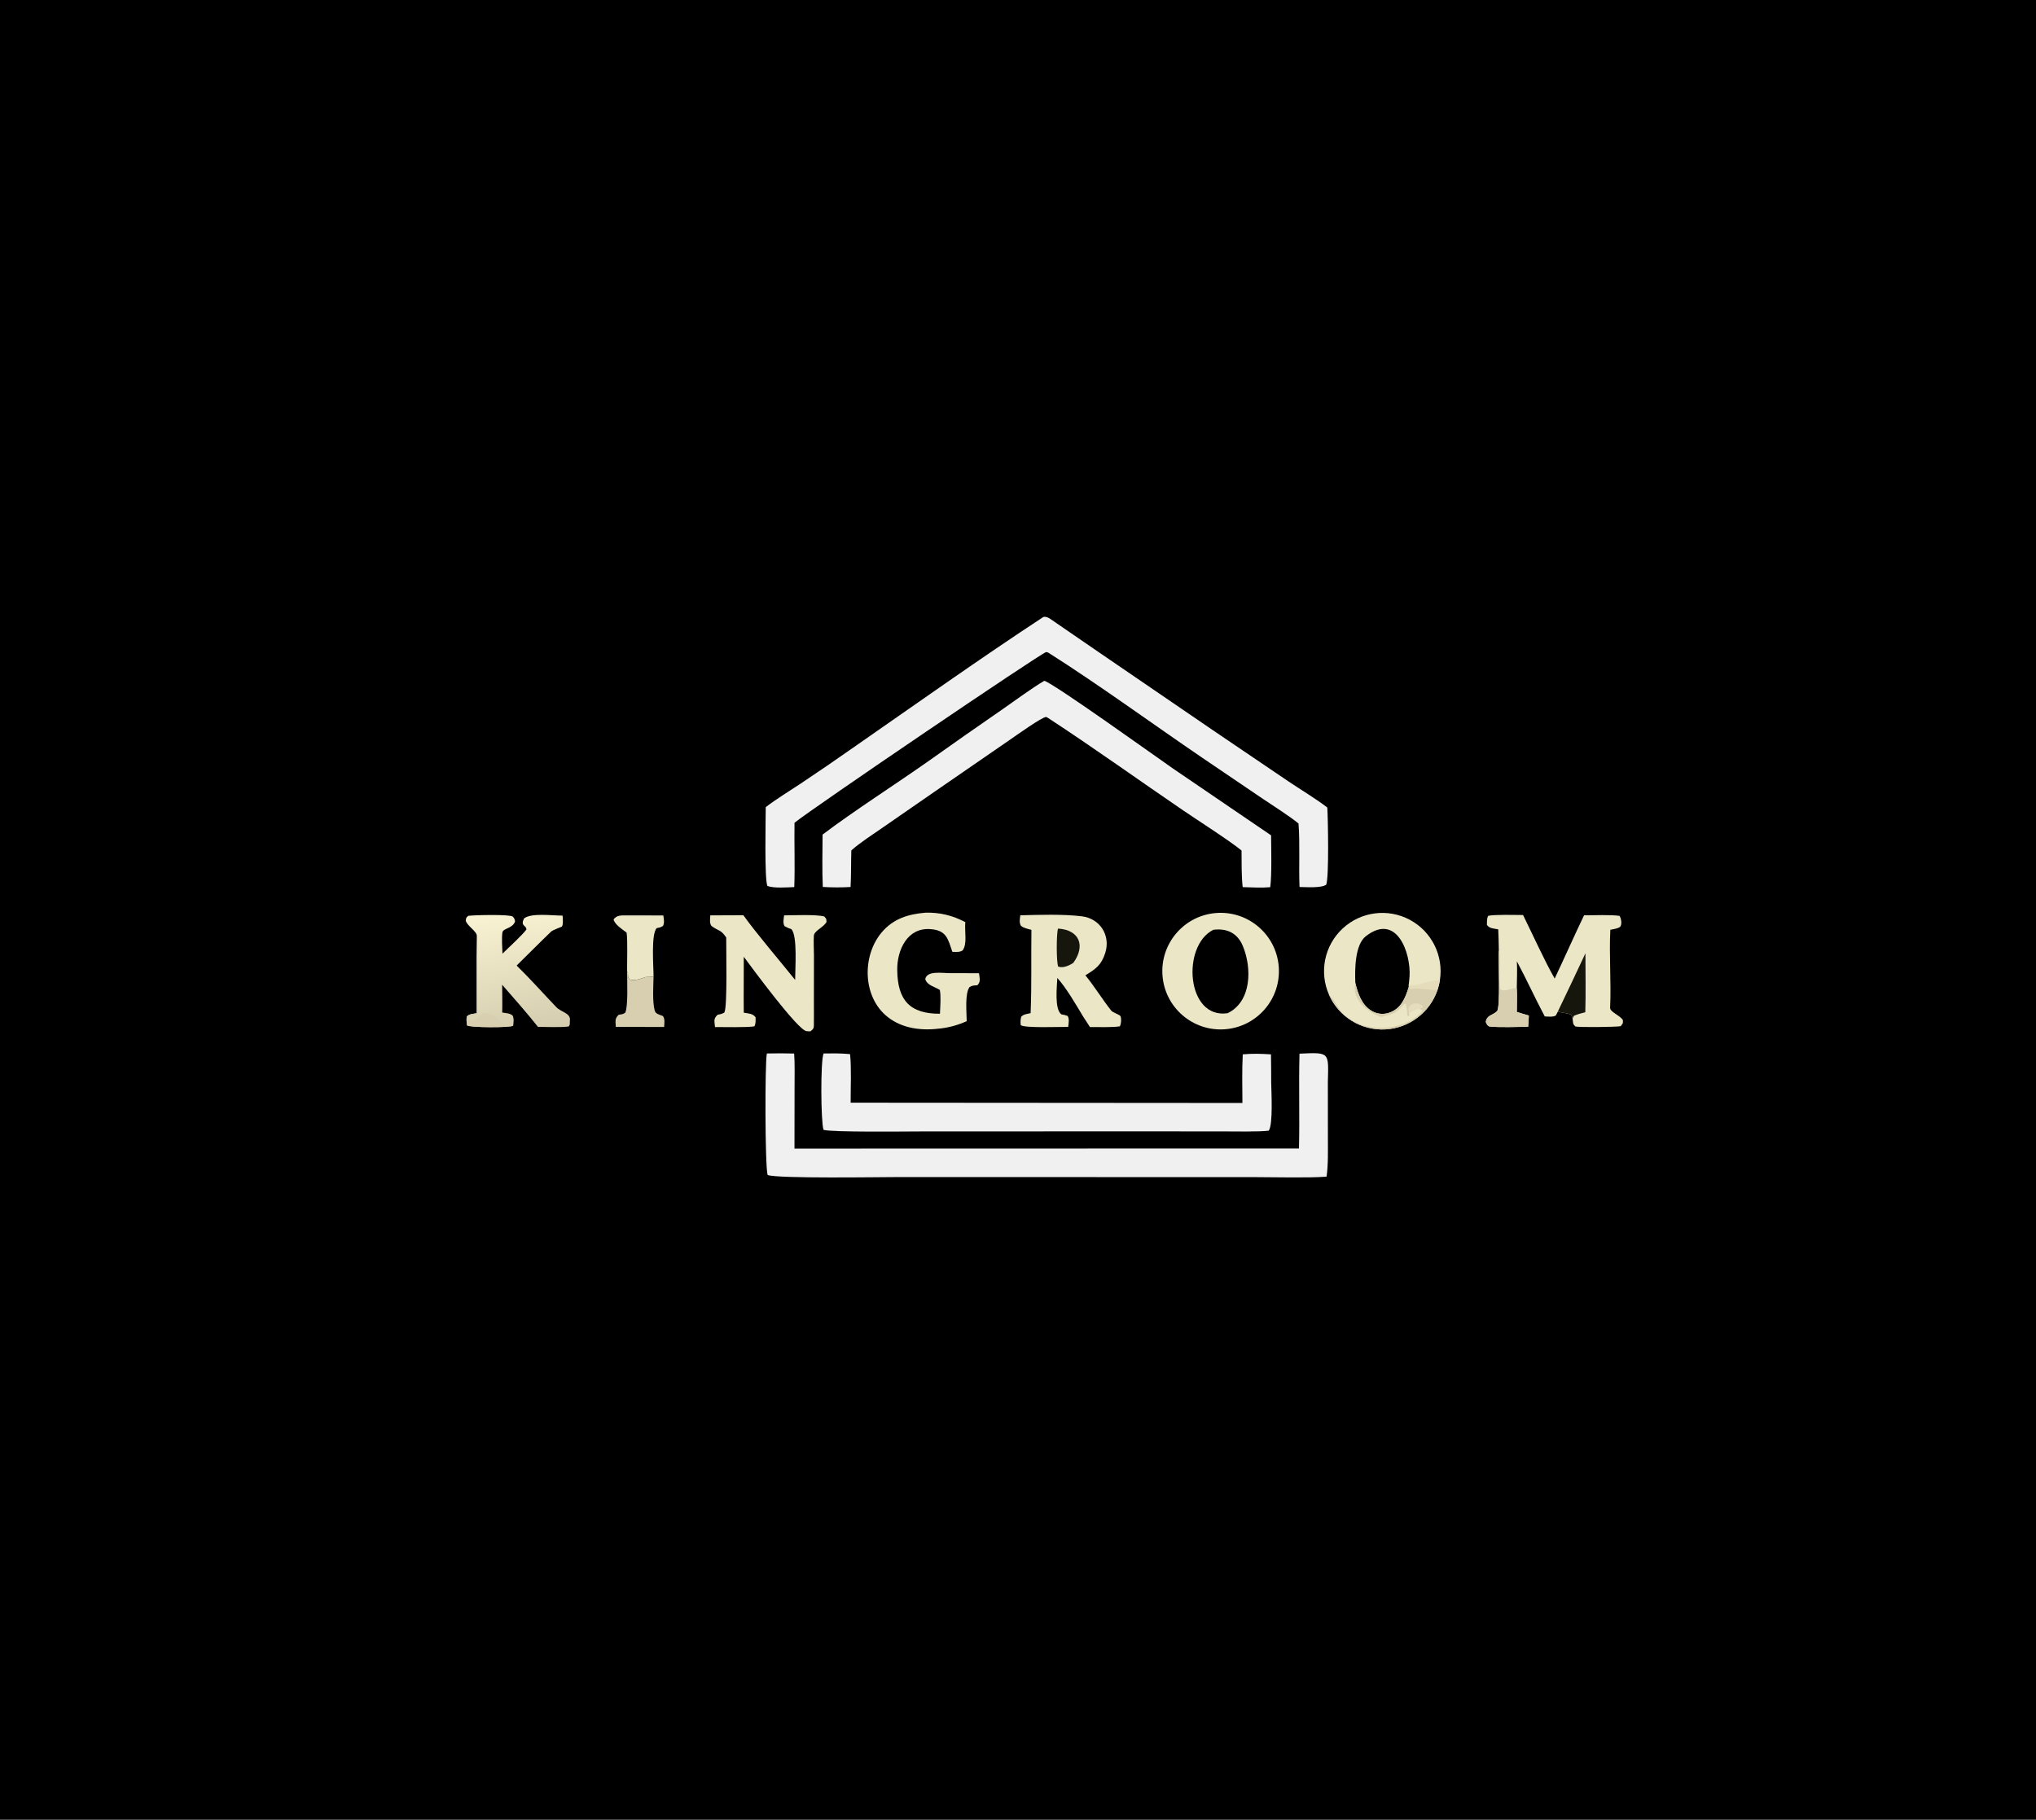 <svg preserveAspectRatio="none" viewBox="0 110.592 2007.04 1794.048" style="max-height: 500px" xmlns="http://www.w3.org/2000/svg" version="1.1" width="2007.04" height="1794.048">
<defs>
	<linearGradient y2="1008.4" x2="496.493" y1="1127.24" x1="516.963" gradientUnits="userSpaceOnUse" id="Gradient1">
		<stop stop-color="rgb(212,205,175)" stop-opacity="1" offset="0" class="stop0"/>
		<stop stop-color="rgb(249,243,211)" stop-opacity="1" offset="1" class="stop1"/>
	</linearGradient>
</defs>
<path d="M 0 0 L 2048 0 L 2048 2048 L 0 2048 L 0 0 z" fill="rgb(0,0,0)" transform="translate(0,0)"/>
<path d="M 1028.61 718.789 C 1031.63 718.428 1033.41 719.42 1035.93 721.15 C 1052.73 732.708 1069.61 744.305 1086.43 755.829 L 1195.97 830.714 L 1270.28 881.066 C 1282.16 889.059 1297.57 898.294 1308.43 906.718 C 1309.11 917.879 1310.22 974.889 1307.37 982.772 C 1302.39 986.291 1287.79 985.161 1281.05 985.055 C 1280.2 964.499 1281.62 943.044 1280.04 922.466 C 1272.12 915.823 1254.24 904.424 1245.05 898.242 L 1184.87 857.448 C 1136.06 824.229 1082.74 785.248 1033.51 754.103 C 1032.68 753.771 1032.15 753.438 1031.25 753.475 C 1027.41 753.632 800.583 907.584 783.212 921.733 C 782.871 942.803 783.753 964.024 782.979 985.144 C 775.813 985.398 763.077 986.476 756.548 984.066 C 753.427 978.595 754.834 916.436 754.857 906.328 C 764.101 899.098 779.44 889.654 789.568 882.924 C 806.7 871.502 823.693 859.871 840.543 848.037 C 901.528 805.668 966.714 759.383 1028.61 718.789 z" fill="rgb(241,240,240)" transform="translate(0,0)"/>
<path d="M 755.963 1149.19 C 765.288 1148.93 773.569 1149.04 782.856 1149.25 C 783.606 1158.19 783.249 1173.05 783.263 1182.55 L 783.179 1242.98 L 1280.5 1242.86 C 1281.26 1211.93 1280.19 1180.91 1281.01 1149.36 C 1311.13 1148.08 1309.66 1147.54 1308.97 1177.5 L 1309.01 1232.36 C 1309 1243.94 1309.41 1259.47 1307.67 1270.63 C 1289.96 1272.01 1257.26 1271.11 1238.88 1271.11 L 1108.17 1271.07 L 886.491 1271.02 C 869.134 1271.02 766.591 1272.71 756.712 1269.01 C 754.072 1260.97 753.951 1158.14 755.963 1149.19 z" fill="rgb(241,240,240)" transform="translate(0,0)"/>
<path d="M 1029.45 781.77 C 1039.09 784.541 1140.12 857.05 1156.46 868.379 L 1253 934.135 C 1253.1 947.566 1253.82 972.641 1252.18 985.257 C 1243.37 986 1233.9 985.462 1225.01 985.189 C 1223.74 974.376 1224 960.199 1223.88 949.078 C 1212.75 939.831 1180.33 919.086 1166.74 909.824 C 1122.72 879.821 1077.91 847.636 1033.46 818.598 L 1031.35 817.405 C 1027.01 817.5 1002.12 835.444 996.125 839.51 L 922.133 890.507 L 870.683 926.108 C 861.462 932.497 847.213 941.758 839.228 948.976 C 838.845 961.112 839.134 972.733 838.47 985.053 C 829.355 985.597 820.214 985.583 811.1 985.012 C 810.326 968.85 810.812 949.771 810.886 933.385 C 841.275 910.341 882.734 883.868 914.678 861.36 C 939.095 844.001 963.636 826.817 988.299 809.809 C 1000.52 801.296 1016.92 789.168 1029.45 781.77 z" fill="rgb(241,240,240)" transform="translate(0,0)"/>
<path d="M 811.885 1149.16 C 821.22 1149.07 828.622 1148.95 837.972 1149.81 C 839.425 1163.31 838.489 1183.37 838.544 1197.71 L 1224.76 1197.99 C 1224.63 1182.13 1224.27 1165.85 1225.09 1150.04 C 1234.87 1149.18 1243.15 1149.43 1252.9 1150.06 C 1253.12 1159.15 1253.05 1168.59 1253.11 1177.71 C 1253.24 1186.54 1255.07 1219.14 1250.72 1225.27 C 1242.47 1226.54 1214.88 1226.03 1205.54 1226.03 L 1114.11 1225.96 L 905.965 1226.05 C 893.474 1226.06 820.219 1226.98 811.803 1224.47 C 809.119 1216.65 808.737 1156.16 811.885 1149.16 z" fill="rgb(241,240,240)" transform="translate(0,0)"/>
<path d="M 1198.25 1010.76 C 1230.02 1007.98 1257.98 1031.6 1260.54 1063.39 C 1263.11 1095.18 1239.3 1122.97 1207.5 1125.32 C 1175.99 1127.65 1148.52 1104.12 1145.98 1072.64 C 1143.44 1041.15 1166.78 1013.51 1198.25 1010.76 z" fill="rgb(235,230,198)" transform="translate(0,0)"/>
<path d="M 1196.1 1027.25 C 1209.49 1025.58 1219.83 1030.44 1225.14 1043.19 C 1234.2 1064.91 1233.91 1097.96 1210.17 1109.48 C 1169.37 1115.57 1164.56 1042.83 1196.1 1027.25 z" fill="rgb(0,0,0)" transform="translate(0,0)"/>
<path d="M 1310.18 1091.47 C 1300.19 1069.06 1305.53 1042.78 1323.47 1026.05 C 1341.42 1009.32 1368 1005.82 1389.66 1017.35 C 1411.31 1028.88 1423.26 1052.89 1419.4 1077.11 C 1418.9 1080.23 1418.15 1083.29 1417.15 1086.28 C 1409.64 1108.76 1389.11 1124.31 1365.44 1125.46 C 1341.77 1126.61 1319.83 1113.11 1310.18 1091.47 z" fill="rgb(235,230,198)" transform="translate(0,0)"/>
<path d="M 1336.06 1079.57 C 1335.5 1066.06 1335.65 1041.95 1346.4 1033.6 C 1376.91 1009.89 1390.87 1050.28 1389.51 1072.87 C 1389.31 1075.82 1389.03 1078.77 1388.66 1081.7 L 1388.79 1083.38 C 1385.47 1094.35 1381.15 1105.27 1369.06 1109.12 C 1363.4 1110.96 1357.22 1110.25 1352.13 1107.18 C 1342.25 1101.29 1338.53 1090.03 1336.06 1079.57 z" fill="rgb(0,0,0)" transform="translate(0,0)"/>
<path d="M 1336.06 1079.57 C 1338.53 1090.03 1342.25 1101.29 1352.13 1107.18 C 1357.22 1110.25 1363.4 1110.96 1369.06 1109.12 C 1381.15 1105.27 1385.47 1094.35 1388.79 1083.38 L 1390.16 1085.32 C 1403.63 1084.66 1407.87 1086.53 1417.15 1086.28 C 1409.64 1108.76 1389.11 1124.31 1365.44 1125.46 C 1341.77 1126.61 1319.83 1113.11 1310.18 1091.47 C 1312.79 1092.88 1316.79 1099.82 1318.53 1102.78 C 1334.3 1129.61 1380.24 1130.08 1400.77 1108.98 C 1401.58 1108.14 1401.77 1107.32 1401.91 1106.22 L 1399 1105.26 C 1394.4 1104.87 1393.3 1107.33 1388.93 1109.33 C 1389.29 1110.91 1389.12 1110.71 1388.92 1112.41 L 1387.41 1112.04 C 1387.01 1107.73 1386.82 1104.47 1385.74 1100.22 L 1384.43 1100.2 C 1374.46 1110.52 1375.86 1109.19 1361.6 1113.18 C 1347.93 1108.57 1331.98 1095.43 1336.06 1079.57 z" fill="rgb(215,207,176)" transform="translate(0,0)"/>
<path d="M 1388.93 1109.33 C 1385.91 1098.78 1398.7 1097.84 1402.7 1102.49 L 1402.24 1104.23 L 1399 1105.26 C 1394.4 1104.87 1393.3 1107.33 1388.93 1109.33 z" fill="rgb(229,220,187)" transform="translate(0,0)"/>
<path d="M 1388.66 1081.7 C 1401.29 1082.81 1404.63 1077 1419.4 1077.11 C 1418.9 1080.23 1418.15 1083.29 1417.15 1086.28 C 1407.87 1086.53 1403.63 1084.66 1390.16 1085.32 L 1388.79 1083.38 L 1388.66 1081.7 z" fill="rgb(229,220,187)" transform="translate(0,0)"/>
<path d="M 1476.92 1026.82 C 1472.01 1025.86 1468.34 1026.04 1465.78 1022.45 C 1465.87 1019.38 1465.53 1015.91 1467.05 1013.46 C 1474.05 1012.08 1493.06 1012.64 1501.4 1012.69 C 1510.26 1030.65 1522.94 1058.54 1532.57 1075.32 C 1542.34 1054.63 1551.68 1033.54 1561.52 1012.98 C 1570.02 1012.91 1588.97 1012.29 1596.44 1013.53 C 1598.27 1015.75 1599.22 1022.71 1596.82 1024.53 C 1594.84 1026.03 1590.07 1026.72 1587.43 1027.25 C 1586.14 1052.66 1588.42 1078.64 1587.21 1104.13 C 1587.01 1108.34 1597.35 1111.77 1599.85 1116.4 C 1599.76 1120.49 1600.25 1118.52 1597.63 1122.31 C 1592.96 1123.11 1555.74 1123.64 1552.8 1122.48 C 1550.11 1119.63 1550.93 1119.59 1550.22 1114.81 L 1549.08 1111.15 C 1546.69 1109.65 1539.64 1108.98 1535.63 1107.93 C 1535.06 1109.3 1534.33 1110.51 1533.62 1111.82 C 1530.7 1113.43 1526.33 1112.8 1522.79 1112.67 C 1513.25 1094.78 1505.01 1076.44 1495.29 1058.34 C 1495.78 1066.11 1495.31 1077 1495.2 1084.99 C 1495.59 1091.92 1495.27 1101.1 1495.23 1108.2 C 1498.86 1109.47 1503.36 1110.68 1507.1 1111.81 C 1507.03 1115.37 1506.67 1119.28 1506.42 1122.86 C 1496.34 1122.98 1477.36 1123.63 1468.02 1122.57 C 1465.36 1120.66 1466.32 1121.44 1464.67 1118.16 C 1465.44 1111.39 1471.42 1111.62 1475.64 1107.63 C 1479.33 1104.13 1476.77 1056.79 1477.5 1047.23 C 1477.41 1040.43 1477.22 1033.62 1476.92 1026.82 z" fill="rgb(235,230,198)" transform="translate(0,0)"/>
<path d="M 1477.5 1047.23 C 1480.29 1054.76 1476.34 1076.33 1478.95 1086.02 C 1484.24 1088.9 1491.12 1083.87 1495.2 1084.99 C 1495.59 1091.92 1495.27 1101.1 1495.23 1108.2 C 1498.86 1109.47 1503.36 1110.68 1507.1 1111.81 C 1507.03 1115.37 1506.67 1119.28 1506.42 1122.86 C 1496.34 1122.98 1477.36 1123.63 1468.02 1122.57 C 1465.36 1120.66 1466.32 1121.44 1464.67 1118.16 C 1465.44 1111.39 1471.42 1111.62 1475.64 1107.63 C 1479.33 1104.13 1476.77 1056.79 1477.5 1047.23 z" fill="rgb(215,207,176)" transform="translate(0,0)"/>
<path d="M 1562.88 1050.44 C 1562.91 1069.43 1563.29 1089.62 1562.76 1108.52 C 1558.3 1109.67 1555.84 1110.3 1551.59 1111.99 C 1551.22 1112.7 1550.43 1114.12 1550.22 1114.81 L 1549.08 1111.15 C 1546.69 1109.65 1539.64 1108.98 1535.63 1107.93 C 1544.84 1088.82 1553.92 1069.66 1562.88 1050.44 z" fill="rgb(22,22,13)" transform="translate(0,0)"/>
<path d="M 1005.78 1012.96 C 1024.6 1012.47 1048.04 1011.7 1066.48 1013.96 C 1084.41 1016.16 1094.99 1032.83 1089.54 1050.04 C 1085.81 1061.82 1080.2 1065.93 1069.94 1072.11 C 1078.85 1083 1086.65 1095.88 1095.45 1106.94 C 1097.15 1109.07 1104.04 1110.87 1104.63 1112.57 C 1105.59 1115.36 1105.24 1119.63 1104.03 1122.39 C 1097.69 1123.59 1081.62 1123.14 1074.45 1123.13 L 1067.56 1112.5 C 1060.34 1100.49 1051.44 1085.02 1042.28 1074.71 C 1041.91 1083.37 1039.31 1105.48 1046.28 1110.64 C 1049.19 1111.14 1049.76 1111.21 1052.5 1112.21 C 1054.29 1115.54 1053.41 1119.1 1053.01 1122.97 C 1045 1122.87 1009.84 1124.33 1006.21 1121.24 C 1005.88 1117.17 1005.92 1117.1 1006.62 1113.04 C 1009.35 1110.3 1011.73 1110.47 1015.96 1109.42 C 1017.08 1082.03 1016.37 1054.68 1016.75 1027.31 C 1013.1 1026.31 1009.08 1025.65 1006.34 1023.21 C 1004.55 1019.81 1005.38 1016.91 1005.78 1012.96 z" fill="rgb(235,230,198)" transform="translate(0,0)"/>
<path d="M 1042.99 1026.06 C 1064.3 1027.33 1070.24 1043.14 1058.01 1059.89 C 1054.03 1062.51 1047.84 1065.33 1043.13 1063.51 C 1041.27 1059.18 1041.31 1030.72 1042.99 1026.06 z" fill="rgb(22,22,13)" transform="translate(0,0)"/>
<path d="M 700.196 1013.03 L 732.803 1012.9 C 745.4 1030.62 769.341 1058.51 783.832 1076.66 C 783.771 1066.24 786.366 1032.89 780.059 1026.6 C 777.018 1025.51 776.291 1025.3 773.394 1023.67 C 771.568 1020.56 772.523 1016.8 772.934 1013.04 C 782.356 1012.93 804.215 1012.01 812.534 1014.09 C 815.02 1017.19 814.3 1015.48 814.792 1019.4 C 812.314 1024.59 802.633 1028.12 802.3 1033.02 C 801.9 1038.9 802.336 1046.41 802.371 1052.44 L 802.322 1099.8 C 802.306 1106.95 802.427 1114.43 802.294 1121.57 C 802.229 1125.03 801.018 1125.56 798.904 1127.36 C 797.637 1127.34 796.204 1127.34 794.962 1127.16 C 786.23 1125.88 741.39 1064.92 733.202 1053.86 C 733.313 1072.25 732.954 1090.54 733.188 1108.97 C 738.304 1109.91 742.106 1109.76 744.84 1113.53 C 744.813 1116.85 745.189 1119.6 743.641 1122.45 C 736.346 1123.65 713.366 1123.15 704.828 1123.14 C 704.34 1117.23 703.052 1115.16 707.382 1111.03 C 710.489 1110.37 711.275 1110.41 714.053 1108.82 C 717.176 1103.61 715.775 1045.8 715.888 1034.85 C 710.448 1026.77 708.473 1028.76 701.261 1023.41 C 699.283 1020.44 700.004 1016.76 700.196 1013.03 z" fill="rgb(235,230,198)" transform="translate(0,0)"/>
<path d="M 469.792 1109.49 L 469.798 1053.81 C 469.806 1047.1 469.996 1039.97 470.048 1033.32 C 470.084 1028.62 461.056 1024.12 459.097 1018.28 C 459.901 1014.58 459.036 1016.06 461.518 1013.51 C 466.916 1012.68 502.886 1011.86 505.454 1014.27 C 507.006 1015.74 507.394 1016.91 507.754 1018.94 C 505.378 1026.18 495.879 1025.59 495.255 1029.89 C 494.44 1035.5 495.09 1044.93 495.334 1050.76 C 500.888 1045.23 515.232 1032.2 518.943 1026.92 C 518.572 1022.23 512.878 1024.05 516.525 1016.1 C 523.615 1010.38 544.254 1013.3 554.6 1013.27 C 554.766 1016.72 555.421 1021.2 553.982 1024.09 C 552.277 1024.78 544.546 1027.83 543.575 1028.76 C 532.299 1039.55 520.403 1051.62 509.3 1062.5 C 522.852 1075.73 535.379 1089.91 548.477 1103.58 C 553.172 1108.48 562.716 1109.37 561.814 1116.54 C 561.474 1119.25 562.37 1120.49 560.538 1122.61 C 552.069 1123.57 539.155 1123.05 530.318 1122.96 C 519.062 1108.77 506.919 1095.1 495.014 1081.44 C 495.055 1090.37 495.279 1099.94 495.073 1108.82 C 498.595 1109.38 502.942 1109.56 505.362 1111.86 C 506.879 1115.21 506.207 1118.02 505.905 1121.77 C 503.458 1123.87 462.883 1123.75 460.419 1121.48 C 459.981 1117.85 459.632 1116.36 460.154 1112.67 C 462.981 1110.13 465.597 1110.33 469.792 1109.49 z" fill="url(#Gradient1)" transform="translate(0,0)"/>
<path d="M 469.792 1109.49 C 466.156 1114.54 461.142 1111.26 460.978 1115.5 C 470.835 1120.32 470.709 1111.61 476.387 1109.24 C 485.313 1108.76 490.45 1115.16 496.916 1120.52 C 501.18 1120.5 502.062 1120.25 505.905 1121.77 C 503.458 1123.87 462.883 1123.75 460.419 1121.48 C 459.981 1117.85 459.632 1116.36 460.154 1112.67 C 462.981 1110.13 465.597 1110.33 469.792 1109.49 z" fill="rgb(215,207,176)" transform="translate(0,0)"/>
<path d="M 912.109 1010.41 C 926.351 1009.94 939.024 1013.11 951.568 1019.68 C 950.753 1030.33 953.663 1040.59 949.012 1047.51 C 945.932 1049.61 942.626 1049.04 938.783 1048.98 C 934.438 1035.93 932.874 1027.75 917.357 1026.62 C 894.64 1024.71 884.304 1046.88 884.476 1066.66 C 884.738 1096.86 897.003 1110.12 926.582 1110.02 C 926.859 1103.31 927.72 1092.72 926.462 1086.54 C 921.251 1083.25 914.064 1082.18 912.094 1075.89 C 913.671 1067.28 928.663 1070 936.25 1069.99 L 965.076 1070.07 C 965.662 1074.77 966.999 1078.52 963.43 1081.94 C 960.113 1082.17 958.757 1081.99 955.838 1083.64 C 950.997 1089.77 952.853 1108.32 952.958 1117.33 C 944.826 1121.03 936.172 1123.45 927.302 1124.52 C 909.321 1126.85 890.096 1125.04 875.126 1113.29 C 850.284 1093.77 849.483 1053.23 869.087 1029.89 C 880.501 1016.3 895.284 1011.83 912.109 1010.41 z" fill="rgb(235,230,198)" transform="translate(0,0)"/>
<path d="M 618.19 1068.25 C 618.062 1058.89 618.848 1036.99 617.675 1030.02 C 613.483 1026.88 605.837 1021.96 604.86 1017 C 608.076 1012.54 612.781 1013.1 618.042 1013.07 C 629.99 1013 641.945 1013.06 653.894 1013.1 C 654.353 1016.87 655.233 1020.1 653.592 1023.4 C 650.871 1025.1 650.453 1024.99 647.373 1025.63 C 641.574 1031.61 644.311 1063.82 644.261 1073.56 C 643.12 1073.6 637.444 1073.9 636.63 1073.81 C 631.727 1075.42 625.847 1077.83 621.108 1076.35 C 618.44 1073.86 619.321 1074.31 618.955 1069.39 L 618.19 1068.25 z" fill="rgb(235,230,198)" transform="translate(0,0)"/>
<path d="M 618.19 1068.25 L 618.955 1069.39 C 619.321 1074.31 618.44 1073.86 621.108 1076.35 C 625.847 1077.83 631.727 1075.42 636.63 1073.81 C 637.444 1073.9 643.12 1073.6 644.261 1073.56 C 644.072 1082.67 643.026 1097.96 645.36 1106.71 C 646.223 1109.94 648.929 1110.53 652.023 1111.72 L 653.515 1112.28 C 655.656 1115.29 654.881 1119.2 654.688 1123.07 L 607.047 1122.95 C 606.838 1117.23 605.775 1114.97 609.905 1111 C 612.694 1110.59 614.034 1110.65 616.332 1108.99 C 619.364 1102.68 618.138 1077.6 618.19 1068.25 z" fill="rgb(215,207,176)" transform="translate(0,0)"/>
<path d="M 204.728 1988.2 C 207.67 1988.09 216.067 1987.65 218.434 1988.53 C 238.626 1996.02 233.139 2012.35 216.766 2018.96 C 215.207 2019.24 213.644 2019.49 212.078 2019.72 C 208.051 2020.27 207.252 2020.38 204.536 2018.29 C 204.346 2013.99 210.228 2006.04 212.832 2001.83 L 198.757 2001.23 C 200.63 1996.45 202.468 1992.75 204.728 1988.2 z" fill="rgb(241,240,240)" transform="translate(0,0)"/>
<path d="M 182.531 1988.03 L 196.839 1988.1 L 189.712 2006.77 L 202.259 2007.09 C 200.116 2013.2 196.325 2021.55 193.75 2027.69 L 192.476 2027.77 C 189.023 2024.55 192.95 2026.6 190.571 2020.66 C 185.214 2019.31 175.239 2019.88 169.295 2019.97 C 172.206 2010.86 178.435 1996.62 182.531 1988.03 z" fill="rgb(241,240,240)" transform="translate(0,0)"/>
<path d="M 336.271 1999.41 C 342.007 2001.36 337.919 2002.14 339.689 2005.46 C 343.131 2001.8 343.623 1999.92 348.663 2000.29 C 349.392 2002.54 348.92 2001.76 347.398 2005.09 C 349.201 2006.8 350.696 2006.07 354.109 2006.03 L 355.062 2007.47 C 354.987 2011.55 354.205 2013.92 357.596 2016.42 C 361.138 2014.42 358.668 2007.5 362.289 2004.76 L 364.306 2006.22 C 365.489 2009 365.198 2016.51 365.239 2019.93 C 360.136 2020.06 355.896 2020.94 351.921 2018.22 C 349.666 2014.81 349.998 2012.6 349.738 2008.34 C 344.515 2011.12 348.93 2014.12 345.789 2019.64 L 343.063 2019.64 C 340.101 2015.4 343.71 2013.73 341.031 2009.43 L 338.964 2009.45 C 335.709 2015.01 339.903 2014.77 336.519 2019.99 L 334.506 2020.02 C 330.65 2015.23 334.259 2014.44 331.163 2009.63 C 329.009 2012.9 330.143 2015.76 328.627 2019.88 L 327.015 2019.51 C 324.654 2016.03 322.402 2008.81 325.928 2005.69 C 328.38 2005.94 328.827 2006.05 331.247 2005.78 L 336.271 1999.41 z" fill="rgb(241,240,240)" transform="translate(0,0)"/>
<path d="M 269.342 2005.81 C 273.912 2005.9 277.601 2005.66 282.134 2005.36 C 282.163 2013.03 284.004 2021.35 278.044 2026.48 C 274.088 2027.66 272.763 2026.99 268.546 2026.11 C 268.147 2023.82 268.244 2024.43 268.452 2022.06 C 272.408 2020.39 271.854 2023.58 276.507 2022.5 L 276.541 2020.69 C 266.22 2018.03 264.209 2016.03 269.342 2005.81 z" fill="rgb(241,240,240)" transform="translate(0,0)"/>
<path d="M 306.318 2002.03 C 318.1 2001.78 327.555 2004.17 320.633 2018.37 C 314.991 2020.43 312.368 2020.01 306.374 2020.03 L 306.318 2002.03 z" fill="rgb(241,240,240)" transform="translate(0,0)"/>
<path d="M 82.361 2000.67 C 84.364 2003.3 84.773 2007.44 84.828 2010.78 C 84.991 2020.65 78.477 2020.29 72.097 2019.95 C 70.024 2017.01 68.979 2013.59 69.16 2010 C 72.856 2006.09 76.204 2008.03 81.641 2005.17 L 82.361 2000.67 z" fill="rgb(241,240,240)" transform="translate(0,0)"/>
<path d="M 74.142 2008.67 C 75.709 2007.78 77.635 2007.81 79.173 2008.75 C 80.711 2009.68 81.622 2011.38 81.552 2013.18 C 81.481 2014.98 80.442 2016.6 78.835 2017.42 C 76.429 2018.64 73.49 2017.71 72.215 2015.34 C 70.94 2012.96 71.796 2010 74.142 2008.67 z" fill="rgb(0,0,0)" transform="translate(0,0)"/>
<path d="M 55.697 2005.95 C 64.957 2005.98 70.353 2007 66.448 2019.17 L 64.587 2019.1 C 53.091 2021.47 48.503 2015.83 55.697 2005.95 z" fill="rgb(241,240,240)" transform="translate(0,0)"/>
<path d="M 57.14 2008.6 C 58.746 2007.71 60.712 2007.77 62.254 2008.77 C 63.797 2009.77 64.666 2011.53 64.517 2013.36 C 64.367 2015.19 63.223 2016.79 61.539 2017.52 C 59.101 2018.58 56.261 2017.54 55.087 2015.15 C 53.911 2012.77 54.815 2009.88 57.14 2008.6 z" fill="rgb(0,0,0)" transform="translate(0,0)"/>
<path d="M 392.047 2006.46 C 394.397 2004.99 397.358 2004.92 399.776 2006.27 C 402.194 2007.62 403.685 2010.18 403.667 2012.95 C 403.649 2015.72 402.126 2018.26 399.691 2019.58 C 396.081 2021.54 391.57 2020.28 389.504 2016.73 C 387.437 2013.18 388.564 2008.63 392.047 2006.46 z" fill="rgb(241,240,240)" transform="translate(0,0)"/>
<path d="M 287.514 2006.58 C 291.069 2004.36 295.751 2005.44 297.972 2009 C 300.192 2012.55 299.109 2017.23 295.554 2019.45 C 291.999 2021.67 287.318 2020.59 285.098 2017.04 C 282.878 2013.48 283.96 2008.8 287.514 2006.58 z" fill="rgb(241,240,240)" transform="translate(0,0)"/>
<path d="M 257.365 2005.33 C 261.268 2004.81 264.916 2007.38 265.748 2011.23 C 266.58 2015.07 264.318 2018.92 260.549 2020.06 C 257.825 2020.88 254.869 2020.1 252.901 2018.05 C 250.933 2015.99 250.287 2013 251.23 2010.32 C 252.173 2007.63 254.544 2005.71 257.365 2005.33 z" fill="rgb(241,240,240)" transform="translate(0,0)"/>
<path d="M 405.404 2005.67 C 408.344 2005.64 414.515 2005.19 416.723 2006.79 C 421.429 2010.19 422.07 2014.54 418.526 2018.97 L 416.488 2019.17 C 414.202 2016.33 414.971 2016.57 414.738 2012.03 C 414.552 2010.44 414.741 2011.22 413.131 2009.72 L 411.463 2010.45 C 409.774 2015.75 411.966 2016.54 408.564 2020.49 L 406.929 2020.31 C 404.963 2017.16 405.408 2009.5 405.404 2005.67 z" fill="rgb(241,240,240)" transform="translate(0,0)"/>
<path d="M 32.634 2001.53 C 35.39 2004.13 39.177 2012.92 40.984 2016.68 C 43.743 2009.76 45.631 2005.8 49.131 1999.2 C 49.588 2007.37 49.677 2010.34 48.727 2018.41 L 47.684 2019.11 L 47.288 2017.2 C 47.135 2014.49 47.54 2012.53 46.22 2010.74 C 44.644 2014 43.684 2017.66 39.964 2018.13 C 37.032 2015.66 36.43 2012.27 35.232 2008.56 C 34.945 2011.49 34.823 2016.73 32.953 2018.55 C 31.306 2013.24 31.87 2006.98 32.634 2001.53 z" fill="rgb(241,240,240)" transform="translate(0,0)"/>
<path d="M 369.06 2005.65 C 373.25 2005.66 373.951 2005.56 377.912 2006.64 C 381.132 2012.64 376.217 2006.58 376.752 2012.42 C 379.273 2015.09 378.879 2013.89 379.623 2017.03 C 378.106 2019.66 376.244 2020.07 373.431 2021.33 C 369.956 2019.62 370.065 2019.75 367.463 2016.93 L 367.674 2015.67 C 370.179 2015.2 371.238 2015.27 373.767 2015.24 C 371.276 2014.3 370.819 2014.1 368.538 2012.75 C 367.336 2009.06 367.763 2010.11 369.06 2005.65 z" fill="rgb(241,240,240)" transform="translate(0,0)"/>
<path d="M 90.617 2005.71 C 95.265 2005.89 96.939 2006.46 100.623 2008.81 L 100.542 2010.74 C 96.768 2013.61 94.681 2013.97 90.228 2015.71 L 91.321 2017.45 L 94.269 2017.74 C 97.272 2016.49 96.089 2016.55 99.079 2016.76 L 98.809 2018.05 C 95.359 2020.07 92.946 2021.05 89.182 2019.18 C 84.852 2013.88 86.744 2010.07 90.617 2005.71 z" fill="rgb(241,240,240)" transform="translate(0,0)"/>
<path d="M 239.627 2001.24 C 241.124 2001.66 241.776 2002.01 243.199 2002.63 C 245.434 2006.97 243.002 2009.23 244.574 2015.56 C 245.98 2016.16 246.54 2016.37 248.045 2016.81 L 249.294 2017.16 L 250.242 2019.61 C 246.544 2019.97 243.644 2020.82 240.654 2018.95 C 237.623 2014.28 239.167 2007.18 239.627 2001.24 z" fill="rgb(241,240,240)" transform="translate(0,0)"/>
<path d="M 146.023 2001.5 C 148.07 2003.03 147.164 2002.31 148.266 2005.39 C 150.445 2007.13 151.852 2006.82 154.713 2006.91 L 155.833 2006.93 C 159.229 2009.59 159.191 2016.25 157.365 2019.6 C 155.582 2016.47 155.914 2015.03 155.935 2011.42 L 155.952 2010.12 C 154.499 2007.99 153.465 2007.67 151.165 2007.85 C 148.319 2009.99 147.521 2015.31 146.488 2019.03 C 145.81 2012.72 145.944 2007.83 146.023 2001.5 z" fill="rgb(241,240,240)" transform="translate(0,0)"/>
<path d="M 381.969 2005.02 C 384.342 2005.45 384.19 2005.42 386.23 2006.72 C 388.003 2011.02 387.187 2015.78 386.906 2020.6 L 383.123 2019.51 C 380.891 2015.46 381.807 2009.95 381.969 2005.02 z" fill="rgb(241,240,240)" transform="translate(0,0)"/>
<path d="M 137.008 2002.47 C 139.643 2004.52 140.355 2004.49 141.536 2007.28 L 139.149 2012.37 C 139.285 2015.99 139.117 2015.79 140.981 2018.85 L 142.307 2019.53 C 139.233 2020.16 140.593 2020.43 138.052 2018.96 C 136.044 2014.37 135.474 2007.28 137.008 2002.47 z" fill="rgb(241,240,240)" transform="translate(0,0)"/>
<path d="M 131.883 2005.58 C 134.983 2009.01 133.676 2016.13 132.893 2020.39 L 131.452 2019.15 C 130.011 2014 130.463 2010.67 131.883 2005.58 z" fill="rgb(241,240,240)" transform="translate(0,0)"/>
</svg>